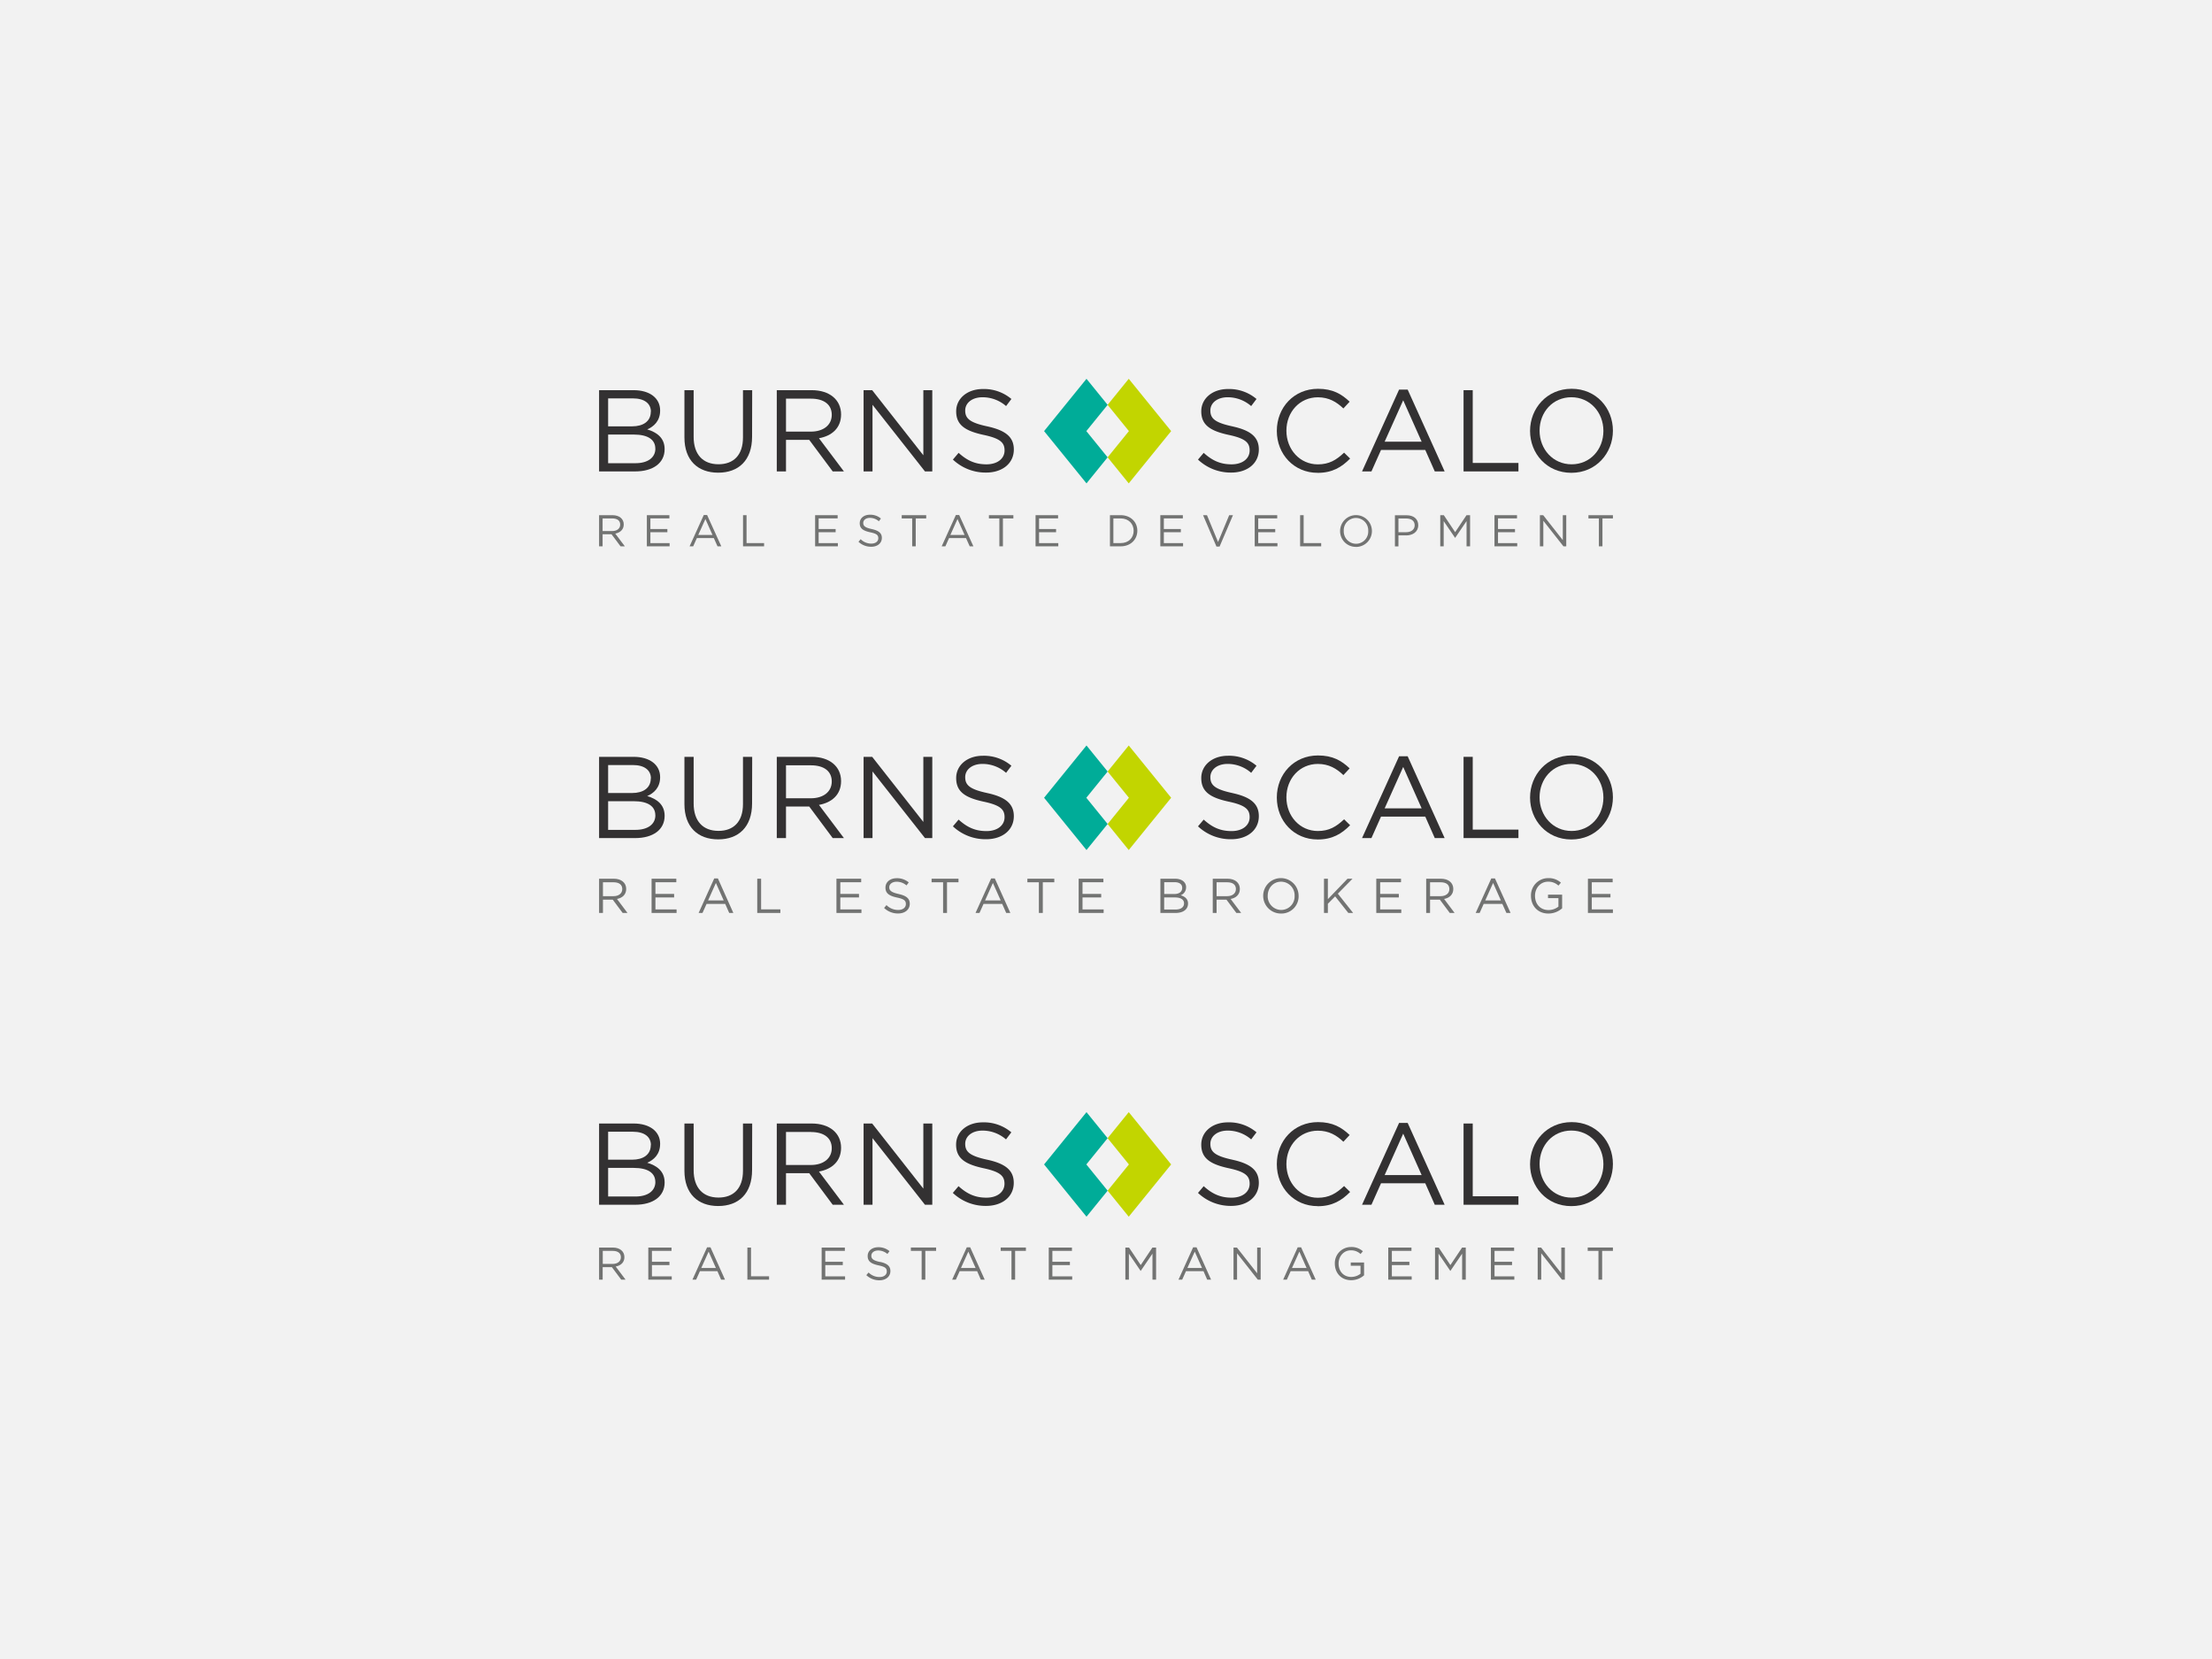 <svg id="Layer_1" data-name="Layer 1" xmlns="http://www.w3.org/2000/svg" xmlns:xlink="http://www.w3.org/1999/xlink" viewBox="0 0 1200 900"><defs><style>.cls-1{fill:none;}.cls-2{fill:#f2f2f2;}.cls-3{clip-path:url(#clip-path);}.cls-4{fill:#c2d500;}.cls-5{fill:#00ac98;}.cls-6{clip-path:url(#clip-path-2);}.cls-7{fill:#333132;}.cls-8{fill:#727372;}.cls-9{clip-path:url(#clip-path-3);}.cls-10{clip-path:url(#clip-path-4);}.cls-11{clip-path:url(#clip-path-5);}</style><clipPath id="clip-path"><rect class="cls-1" x="325" y="205.5" width="550" height="91.17"/></clipPath><clipPath id="clip-path-2"><rect class="cls-1" x="325" y="205.5" width="550" height="91.17"/></clipPath><clipPath id="clip-path-3"><rect class="cls-1" x="325" y="404.41" width="550" height="91.17"/></clipPath><clipPath id="clip-path-4"><rect class="cls-1" x="325" y="404.41" width="550" height="91.17"/></clipPath><clipPath id="clip-path-5"><rect class="cls-1" x="325" y="603.33" width="550" height="91.17"/></clipPath></defs><rect class="cls-2" width="1200" height="900"/><g id="Development_-_Color" data-name="Development - Color"><g class="cls-3"><polygon class="cls-4" points="612.34 205.5 600.88 219.63 612.43 233.87 600.89 248.1 612.34 262.23 635.35 233.87 612.34 205.5"/><polygon class="cls-5" points="589.42 205.5 566.41 233.87 589.42 262.23 600.88 248.1 589.33 233.87 600.88 219.63 589.42 205.5"/><g class="cls-6"><path class="cls-7" d="M358.12,222.69c0,5.79-3.53,8.75-7,10.26,5.22,1.57,9.44,4.6,9.44,10.7,0,7.62-6.36,12.09-16,12.09H325V211.67h18.76c8.69,0,14.36,4.28,14.36,11m-5,.69c0-4.41-3.46-7.24-9.76-7.24H329.91v15.17h13c6,0,10.14-2.7,10.14-7.93m2.46,20c0-4.85-4-7.62-11.71-7.62H329.91v15.55h14.8c6.67,0,10.83-3,10.83-7.93"/><path class="cls-7" d="M408,236.92c0,12.84-7.36,19.51-18.38,19.51s-18.32-6.67-18.32-19.13V211.67h5V237c0,9.51,5,14.86,13.48,14.86,8.12,0,13.28-4.91,13.28-14.54V211.67h5Z"/><path class="cls-7" d="M451.74,255.74,439,238.62h-12.6v17.12h-5V211.67h18.95c9.7,0,15.93,5.23,15.93,13.16,0,7.37-5,11.65-12,12.91l13.54,18ZM440,216.27h-13.6v17.88H439.9c6.61,0,11.33-3.4,11.33-9.13,0-5.48-4.15-8.75-11.27-8.75"/><polygon class="cls-7" points="500.91 211.67 505.76 211.67 505.76 255.74 501.79 255.74 473.33 219.6 473.33 255.74 468.49 255.74 468.49 211.67 473.15 211.67 500.91 246.99 500.91 211.67"/><path class="cls-7" d="M535.6,231.31C545.42,233.45,550,237,550,243.84c0,7.62-6.3,12.53-15.05,12.53a25.8,25.8,0,0,1-18-7.05l3.09-3.65c4.59,4.15,9,6.23,15.11,6.23,5.92,0,9.82-3.08,9.82-7.55,0-4.16-2.2-6.49-11.46-8.44-10.14-2.2-14.79-5.48-14.79-12.78,0-7,6.1-12.09,14.48-12.09a23,23,0,0,1,15.48,5.41l-2.89,3.84A19.39,19.39,0,0,0,533,215.51c-5.73,0-9.38,3.15-9.38,7.18,0,4.22,2.27,6.55,12,8.62"/><path class="cls-7" d="M668.55,231.31c9.83,2.14,14.36,5.73,14.36,12.53,0,7.62-6.3,12.53-15,12.53a25.8,25.8,0,0,1-18-7.05l3.09-3.65c4.59,4.15,9,6.23,15.11,6.23,5.92,0,9.82-3.08,9.82-7.55,0-4.16-2.2-6.49-11.46-8.44-10.13-2.2-14.79-5.48-14.79-12.78,0-7,6.1-12.09,14.48-12.09a23,23,0,0,1,15.49,5.41l-2.9,3.84A19.37,19.37,0,0,0,666,215.51c-5.73,0-9.38,3.15-9.38,7.18,0,4.22,2.27,6.55,12,8.62"/><path class="cls-7" d="M714.77,256.5c-12.72,0-22.1-10-22.1-22.73S702,210.92,715,210.92c8,0,12.78,2.83,17.18,7l-3.4,3.66c-3.71-3.53-7.87-6.05-13.85-6.05-9.76,0-17.06,7.87-17.06,18.13s7.37,18.26,17.06,18.26c6.05,0,10-2.33,14.23-6.36l3.28,3.21c-4.6,4.66-9.64,7.75-17.63,7.75"/><path class="cls-7" d="M783.71,255.74h-5.35L773.2,244.1h-24L744,255.74h-5.1L759,211.35h4.65Zm-22.48-38.59-10.07,22.47h20.08Z"/><polygon class="cls-7" points="793.97 211.67 798.95 211.67 798.95 251.15 823.75 251.15 823.75 255.74 793.97 255.74 793.97 211.67"/><path class="cls-7" d="M852.46,256.5c-13.41,0-22.41-10.52-22.41-22.73s9.13-22.86,22.54-22.86S875,221.43,875,233.64s-9.13,22.86-22.54,22.86m0-41c-10.07,0-17.25,8.06-17.25,18.13s7.3,18.26,17.38,18.26,17.25-8.06,17.25-18.13-7.31-18.26-17.38-18.26"/><path class="cls-8" d="M336.64,296.38l-4.9-6.56h-4.83v6.56H325v-16.9h7.27c3.72,0,6.11,2,6.11,5,0,2.82-1.93,4.46-4.59,5l5.19,6.9Zm-4.52-15.14h-5.21v6.86h5.19c2.53,0,4.35-1.3,4.35-3.5s-1.6-3.36-4.33-3.36"/><polygon class="cls-8" points="363.14 281.22 352.83 281.22 352.83 286.99 362.05 286.99 362.05 288.73 352.83 288.73 352.83 294.64 363.26 294.64 363.26 296.38 350.92 296.38 350.92 279.48 363.14 279.48 363.14 281.22"/><path class="cls-8" d="M391.3,296.38h-2.05l-2-4.46h-9.2l-2,4.46h-1.95l7.7-17h1.79Zm-8.62-14.8-3.87,8.62h7.71Z"/><polygon class="cls-8" points="403.09 279.48 405 279.48 405 294.62 414.51 294.62 414.51 296.38 403.09 296.38 403.09 279.48"/><polygon class="cls-8" points="454.42 281.22 444.11 281.22 444.11 286.99 453.33 286.99 453.33 288.73 444.11 288.73 444.11 294.64 454.54 294.64 454.54 296.38 442.2 296.38 442.2 279.48 454.42 279.48 454.42 281.22"/><path class="cls-8" d="M472.9,287c3.76.83,5.5,2.2,5.5,4.81,0,2.92-2.41,4.8-5.77,4.8a9.9,9.9,0,0,1-6.91-2.7l1.19-1.4a8.05,8.05,0,0,0,5.79,2.39c2.27,0,3.77-1.18,3.77-2.9s-.85-2.48-4.39-3.23c-3.89-.85-5.68-2.1-5.68-4.91s2.34-4.63,5.56-4.63a8.77,8.77,0,0,1,5.93,2.08l-1.11,1.47a7.41,7.41,0,0,0-4.87-1.84c-2.2,0-3.6,1.21-3.6,2.76s.87,2.51,4.59,3.3"/><polygon class="cls-8" points="496.78 296.38 494.85 296.38 494.85 281.25 489.18 281.25 489.18 279.48 502.46 279.48 502.46 281.25 496.78 281.25 496.78 296.38"/><path class="cls-8" d="M528.06,296.38h-2l-2-4.46h-9.2l-2,4.46h-2l7.7-17h1.79Zm-8.62-14.8-3.86,8.62h7.7Z"/><polygon class="cls-8" points="544.08 296.38 542.15 296.38 542.15 281.25 536.48 281.25 536.48 279.48 549.75 279.48 549.75 281.25 544.08 281.25 544.08 296.38"/><polygon class="cls-8" points="574 281.22 563.69 281.22 563.69 286.99 572.92 286.99 572.92 288.73 563.69 288.73 563.69 294.64 574.12 294.64 574.12 296.38 561.79 296.38 561.79 279.48 574 279.48 574 281.22"/><path class="cls-8" d="M608,296.38h-5.86v-16.9H608c5.32,0,9,3.65,9,8.43s-3.67,8.47-9,8.47m0-15.14h-4v13.38h4c4.28,0,7-2.9,7-6.66s-2.72-6.72-7-6.72"/><polygon class="cls-8" points="641.69 281.22 631.38 281.22 631.38 286.99 640.6 286.99 640.6 288.73 631.38 288.73 631.38 294.64 641.81 294.64 641.81 296.38 629.47 296.38 629.47 279.48 641.69 279.48 641.69 281.22"/><polygon class="cls-8" points="666.83 279.48 668.88 279.48 661.62 296.5 659.92 296.5 652.66 279.48 654.78 279.48 660.79 294.04 666.83 279.48"/><polygon class="cls-8" points="692.89 281.22 682.58 281.22 682.58 286.99 691.81 286.99 691.81 288.73 682.58 288.73 682.58 294.64 693.01 294.64 693.01 296.38 680.68 296.38 680.68 279.48 692.89 279.48 692.89 281.22"/><polygon class="cls-8" points="705.31 279.48 707.22 279.48 707.22 294.62 716.74 294.62 716.74 296.38 705.31 296.38 705.31 279.48"/><path class="cls-8" d="M735.6,296.67A8.49,8.49,0,0,1,727,288a8.63,8.63,0,1,1,8.6,8.71m0-15.72a6.66,6.66,0,0,0-6.62,7,6.73,6.73,0,0,0,6.67,7,6.64,6.64,0,0,0,6.61-7,6.72,6.72,0,0,0-6.66-7"/><path class="cls-8" d="M762.75,290.42h-4.1v6h-1.91v-16.9h6.33c3.81,0,6.32,2,6.32,5.39,0,3.67-3,5.55-6.64,5.55m.17-9.18h-4.27v7.44h4.18c2.79,0,4.63-1.5,4.63-3.74,0-2.44-1.81-3.7-4.54-3.7"/><polygon class="cls-8" points="789.44 291.75 789.35 291.75 783.19 282.72 783.19 296.38 781.33 296.38 781.33 279.48 783.26 279.48 789.42 288.7 795.58 279.48 797.51 279.48 797.51 296.38 795.6 296.38 795.6 282.69 789.44 291.75"/><polygon class="cls-8" points="822.97 281.22 812.66 281.22 812.66 286.99 821.88 286.99 821.88 288.73 812.66 288.73 812.66 294.64 823.09 294.64 823.09 296.38 810.75 296.38 810.75 279.48 822.97 279.48 822.97 281.22"/><polygon class="cls-8" points="847.82 279.48 849.68 279.48 849.68 296.38 848.16 296.38 837.25 282.52 837.25 296.38 835.39 296.38 835.39 279.48 837.17 279.48 847.82 293.03 847.82 279.48"/><polygon class="cls-8" points="869.32 296.38 867.39 296.38 867.39 281.25 861.72 281.25 861.72 279.48 875 279.48 875 281.25 869.32 281.25 869.32 296.38"/></g></g></g><g id="Brokerage_-_Color" data-name="Brokerage - Color"><g class="cls-9"><polygon class="cls-4" points="612.34 404.42 600.88 418.55 612.43 432.78 600.89 447.02 612.34 461.14 635.35 432.78 612.34 404.42"/><polygon class="cls-5" points="589.42 404.42 566.41 432.78 589.42 461.14 600.88 447.01 589.33 432.78 600.88 418.55 589.42 404.42"/><g class="cls-10"><path class="cls-7" d="M358.12,421.6c0,5.79-3.53,8.75-7,10.26,5.22,1.58,9.44,4.6,9.44,10.71,0,7.61-6.36,12.09-16,12.09H325V410.58h18.76c8.69,0,14.36,4.28,14.36,11m-5,.69c0-4.4-3.46-7.24-9.76-7.24H329.91v15.18h13c6,0,10.14-2.71,10.14-7.94m2.46,20c0-4.85-4-7.62-11.71-7.62H329.91v15.55h14.8c6.67,0,10.83-3,10.83-7.93"/><path class="cls-7" d="M408,435.83c0,12.84-7.36,19.52-18.38,19.52s-18.32-6.68-18.32-19.14V410.58h5v25.31c0,9.51,5,14.86,13.48,14.86,8.12,0,13.28-4.91,13.28-14.54V410.58h5Z"/><path class="cls-7" d="M451.74,454.65,439,437.53h-12.6v17.12h-5V410.58h18.95c9.7,0,15.93,5.23,15.93,13.16,0,7.37-5,11.65-12,12.91l13.54,18ZM440,415.18h-13.6v17.88H439.9c6.61,0,11.33-3.4,11.33-9.13,0-5.48-4.15-8.75-11.27-8.75"/><polygon class="cls-7" points="500.91 410.58 505.76 410.58 505.76 454.65 501.79 454.65 473.33 418.52 473.33 454.65 468.49 454.65 468.49 410.58 473.15 410.58 500.91 445.9 500.91 410.58"/><path class="cls-7" d="M535.6,430.23C545.42,432.37,550,436,550,442.76c0,7.61-6.3,12.52-15.05,12.52a25.8,25.8,0,0,1-18-7l3.09-3.65c4.59,4.16,9,6.23,15.11,6.23,5.92,0,9.82-3.08,9.82-7.55,0-4.16-2.2-6.49-11.46-8.44-10.14-2.2-14.79-5.48-14.79-12.78,0-7.05,6.1-12.09,14.48-12.09a23,23,0,0,1,15.48,5.42l-2.89,3.84A19.35,19.35,0,0,0,533,414.42c-5.73,0-9.38,3.15-9.38,7.18,0,4.22,2.27,6.55,12,8.63"/><path class="cls-7" d="M668.55,430.23c9.83,2.14,14.36,5.73,14.36,12.53,0,7.61-6.3,12.52-15,12.52a25.8,25.8,0,0,1-18-7l3.09-3.65c4.59,4.16,9,6.23,15.11,6.23,5.92,0,9.82-3.08,9.82-7.55,0-4.16-2.2-6.49-11.46-8.44-10.13-2.2-14.79-5.48-14.79-12.78,0-7.05,6.1-12.09,14.48-12.09a23,23,0,0,1,15.49,5.42l-2.9,3.84A19.34,19.34,0,0,0,666,414.42c-5.73,0-9.38,3.15-9.38,7.18,0,4.22,2.27,6.55,12,8.63"/><path class="cls-7" d="M714.77,455.41c-12.72,0-22.1-10-22.1-22.73S702,409.83,715,409.83c8,0,12.78,2.83,17.18,7l-3.4,3.65c-3.71-3.53-7.87-6.05-13.85-6.05-9.76,0-17.06,7.87-17.06,18.13s7.37,18.26,17.06,18.26c6.05,0,10-2.33,14.23-6.36l3.28,3.22c-4.6,4.65-9.64,7.74-17.63,7.74"/><path class="cls-7" d="M783.71,454.66h-5.35L773.2,443h-24L744,454.66h-5.1L759,410.27h4.65Zm-22.48-38.6-10.07,22.48h20.08Z"/><polygon class="cls-7" points="793.97 410.58 798.95 410.58 798.95 450.06 823.75 450.06 823.75 454.65 793.97 454.65 793.97 410.58"/><path class="cls-7" d="M852.46,455.41c-13.41,0-22.41-10.51-22.41-22.73s9.13-22.85,22.54-22.85S875,420.34,875,432.55s-9.13,22.86-22.54,22.86m0-41c-10.07,0-17.25,8.06-17.25,18.13s7.3,18.26,17.38,18.26,17.25-8.05,17.25-18.13-7.31-18.26-17.38-18.26"/><path class="cls-8" d="M337.79,495.27l-5.39-7.22h-5.3v7.22H325V476.7h8c4.08,0,6.71,2.2,6.71,5.54,0,3.1-2.12,4.91-5,5.44l5.7,7.59Zm-5-16.64H327.1v7.54h5.7c2.79,0,4.78-1.44,4.78-3.85s-1.75-3.69-4.75-3.69"/><polygon class="cls-8" points="366.9 478.61 355.57 478.61 355.57 484.95 365.71 484.95 365.71 486.86 355.57 486.86 355.57 493.36 367.04 493.36 367.04 495.27 353.48 495.27 353.48 476.7 366.9 476.7 366.9 478.61"/><path class="cls-8" d="M397.84,495.27h-2.25l-2.17-4.91H383.31l-2.21,4.91H379l8.46-18.71h2ZM388.37,479l-4.24,9.47h8.46Z"/><polygon class="cls-8" points="410.8 476.7 412.9 476.7 412.9 493.33 423.35 493.33 423.35 495.27 410.8 495.27 410.8 476.7"/><polygon class="cls-8" points="467.19 478.61 455.87 478.61 455.87 484.95 466 484.95 466 486.86 455.87 486.86 455.87 493.36 467.33 493.36 467.33 495.27 453.77 495.27 453.77 476.7 467.19 476.7 467.19 478.61"/><path class="cls-8" d="M487.5,485c4.14.91,6.05,2.42,6.05,5.28,0,3.21-2.66,5.28-6.34,5.28a10.86,10.86,0,0,1-7.59-3l1.3-1.54a8.85,8.85,0,0,0,6.37,2.63c2.49,0,4.14-1.3,4.14-3.18s-.93-2.74-4.83-3.56c-4.27-.93-6.24-2.31-6.24-5.38s2.58-5.1,6.11-5.1a9.69,9.69,0,0,1,6.52,2.28l-1.22,1.62a8.14,8.14,0,0,0-5.36-2c-2.41,0-4,1.33-4,3s1,2.76,5,3.63"/><polygon class="cls-8" points="513.75 495.27 511.62 495.27 511.62 478.63 505.39 478.63 505.39 476.7 519.98 476.7 519.98 478.63 513.75 478.63 513.75 495.27"/><path class="cls-8" d="M548.11,495.27h-2.25l-2.18-4.91H533.57l-2.2,4.91h-2.15l8.46-18.71h2ZM538.64,479l-4.24,9.47h8.46Z"/><polygon class="cls-8" points="565.71 495.27 563.59 495.27 563.59 478.63 557.35 478.63 557.35 476.7 571.95 476.7 571.95 478.63 565.71 478.63 565.71 495.27"/><polygon class="cls-8" points="598.59 478.61 587.26 478.61 587.26 484.95 597.4 484.95 597.4 486.86 587.26 486.86 587.26 493.36 598.72 493.36 598.72 495.27 585.17 495.27 585.17 476.7 598.59 476.7 598.59 478.61"/><path class="cls-8" d="M643.44,481.34a4.5,4.5,0,0,1-2.94,4.33c2.2.66,4,1.93,4,4.5,0,3.21-2.68,5.1-6.74,5.1h-8.25V476.7h7.9c3.66,0,6.05,1.8,6.05,4.64m-2.12.29c0-1.86-1.46-3.05-4.11-3.05h-5.65V485h5.49c2.52,0,4.27-1.14,4.27-3.34m1,8.41c0-2-1.69-3.21-4.93-3.21h-5.86v6.55h6.23c2.81,0,4.56-1.24,4.56-3.34"/><path class="cls-8" d="M670.72,495.27l-5.38-7.22H660v7.22h-2.09V476.7h8c4.09,0,6.71,2.2,6.71,5.54,0,3.1-2.12,4.91-5,5.44l5.71,7.59Zm-5-16.64H660v7.54h5.71c2.78,0,4.77-1.44,4.77-3.85s-1.75-3.69-4.75-3.69"/><path class="cls-8" d="M695,495.59a9.61,9.61,0,1,1,9.49-9.63,9.33,9.33,0,0,1-9.49,9.63m0-17.28c-4.25,0-7.27,3.4-7.27,7.65a7.39,7.39,0,0,0,7.32,7.69,7.31,7.31,0,0,0,7.27-7.64,7.39,7.39,0,0,0-7.32-7.7"/><polygon class="cls-8" points="734.07 495.27 731.45 495.27 724.31 486.27 720.36 490.28 720.36 495.27 718.26 495.27 718.26 476.7 720.36 476.7 720.36 487.79 731.02 476.7 733.73 476.7 725.77 484.82 734.07 495.27"/><polygon class="cls-8" points="760.05 478.61 748.73 478.61 748.73 484.95 758.86 484.95 758.86 486.86 748.73 486.86 748.73 493.36 760.19 493.36 760.19 495.27 746.63 495.27 746.63 476.7 760.05 476.7 760.05 478.61"/><path class="cls-8" d="M786.49,495.27l-5.39-7.22h-5.3v7.22h-2.1V476.7h8c4.08,0,6.71,2.2,6.71,5.54,0,3.1-2.12,4.91-5,5.44l5.7,7.59Zm-5-16.64H775.8v7.54h5.7c2.79,0,4.78-1.44,4.78-3.85s-1.75-3.69-4.75-3.69"/><path class="cls-8" d="M819.48,495.27h-2.26L815,490.36h-10.1l-2.2,4.91h-2.15l8.46-18.71h2ZM810,479l-4.25,9.47h8.46Z"/><path class="cls-8" d="M840,495.59c-5.84,0-9.45-4.25-9.45-9.58a9.33,9.33,0,0,1,9.32-9.63,9.76,9.76,0,0,1,6.92,2.47l-1.35,1.59a7.91,7.91,0,0,0-5.65-2.13c-4.12,0-7.06,3.48-7.06,7.64,0,4.46,2.84,7.75,7.35,7.75a8.74,8.74,0,0,0,5.36-1.86v-4.61h-5.65v-1.89h7.66v7.41a11.23,11.23,0,0,1-7.45,2.84"/><polygon class="cls-8" points="874.86 478.61 863.54 478.61 863.54 484.95 873.67 484.95 873.67 486.86 863.54 486.86 863.54 493.36 875 493.36 875 495.27 861.44 495.27 861.44 476.7 874.86 476.7 874.86 478.61"/></g></g></g><g id="Management_-_Color" data-name="Management - Color"><g class="cls-11"><polygon class="cls-4" points="612.34 603.33 600.88 617.46 612.43 631.7 600.89 645.93 612.34 660.05 635.35 631.7 612.34 603.33"/><polygon class="cls-5" points="589.42 603.33 566.41 631.7 589.42 660.05 600.88 645.93 589.33 631.7 600.88 617.46 589.42 603.33"/><g class="cls-11"><path class="cls-7" d="M358.12,620.51c0,5.8-3.53,8.76-7,10.27,5.22,1.57,9.44,4.59,9.44,10.7,0,7.62-6.36,12.09-16,12.09H325V609.5h18.76c8.69,0,14.36,4.28,14.36,11m-5,.7c0-4.41-3.46-7.24-9.76-7.24H329.91v15.17h13c6,0,10.14-2.71,10.14-7.93m2.46,20c0-4.85-4-7.62-11.71-7.62H329.91V649.1h14.8c6.67,0,10.83-3,10.83-7.93"/><path class="cls-7" d="M408,634.74c0,12.85-7.36,19.52-18.38,19.52s-18.32-6.67-18.32-19.14V609.5h5v25.31c0,9.5,5,14.86,13.48,14.86,8.12,0,13.28-4.92,13.28-14.55V609.5h5Z"/><path class="cls-7" d="M451.74,653.57,439,636.44h-12.6v17.13h-5V609.5h18.95c9.7,0,15.93,5.22,15.93,13.15,0,7.37-5,11.65-12,12.91l13.54,18ZM440,614.09h-13.6V632H439.9c6.61,0,11.33-3.4,11.33-9.13,0-5.47-4.15-8.75-11.27-8.75"/><polygon class="cls-7" points="500.91 609.5 505.76 609.5 505.76 653.57 501.79 653.57 473.33 617.43 473.33 653.57 468.49 653.57 468.49 609.5 473.15 609.5 500.91 644.82 500.91 609.5"/><path class="cls-7" d="M535.6,629.14c9.82,2.14,14.36,5.73,14.36,12.53,0,7.62-6.3,12.53-15.05,12.53a25.8,25.8,0,0,1-18-7.05l3.09-3.66c4.59,4.16,9,6.24,15.11,6.24,5.92,0,9.82-3.09,9.82-7.56,0-4.15-2.2-6.48-11.46-8.43-10.14-2.21-14.79-5.48-14.79-12.79,0-7.05,6.1-12.08,14.48-12.08a23,23,0,0,1,15.48,5.41l-2.89,3.84A19.34,19.34,0,0,0,533,613.34c-5.73,0-9.38,3.15-9.38,7.17,0,4.22,2.27,6.55,12,8.63"/><path class="cls-7" d="M668.55,629.14c9.83,2.14,14.36,5.73,14.36,12.53,0,7.62-6.3,12.53-15,12.53a25.8,25.8,0,0,1-18-7.05l3.09-3.66c4.59,4.16,9,6.24,15.11,6.24,5.92,0,9.82-3.09,9.82-7.56,0-4.15-2.2-6.48-11.46-8.43-10.13-2.21-14.79-5.48-14.79-12.79,0-7.05,6.1-12.08,14.48-12.08a23,23,0,0,1,15.49,5.41l-2.9,3.84A19.32,19.32,0,0,0,666,613.34c-5.73,0-9.38,3.15-9.38,7.17,0,4.22,2.27,6.55,12,8.63"/><path class="cls-7" d="M714.77,654.32c-12.72,0-22.1-10-22.1-22.73S702,608.74,715,608.74c8,0,12.78,2.83,17.18,7l-3.4,3.65c-3.71-3.53-7.87-6-13.85-6-9.76,0-17.06,7.87-17.06,18.13s7.37,18.26,17.06,18.26c6.05,0,10-2.33,14.23-6.36l3.28,3.21c-4.6,4.66-9.64,7.74-17.63,7.74"/><path class="cls-7" d="M783.71,653.57h-5.35l-5.16-11.65h-24L744,653.57h-5.1L759,609.18h4.65ZM761.23,615l-10.07,22.48h20.08Z"/><polygon class="cls-7" points="793.97 609.5 798.95 609.5 798.95 648.97 823.75 648.97 823.75 653.57 793.97 653.57 793.97 609.5"/><path class="cls-7" d="M852.46,654.32c-13.41,0-22.41-10.51-22.41-22.72s9.13-22.86,22.54-22.86S875,619.26,875,631.47s-9.13,22.85-22.54,22.85m0-41c-10.07,0-17.25,8.06-17.25,18.13s7.3,18.26,17.38,18.26,17.25-8.06,17.25-18.13-7.31-18.26-17.38-18.26"/><path class="cls-8" d="M337,694.2l-5.05-6.77h-5v6.77h-2V676.79h7.49c3.83,0,6.3,2.06,6.3,5.2,0,2.91-2,4.6-4.73,5.09l5.35,7.12Zm-4.65-15.6H327v7.07h5.35c2.61,0,4.48-1.35,4.48-3.61s-1.65-3.46-4.46-3.46"/><polygon class="cls-8" points="364.29 678.58 353.67 678.58 353.67 684.52 363.17 684.52 363.17 686.32 353.67 686.32 353.67 692.41 364.42 692.41 364.42 694.2 351.7 694.2 351.7 676.79 364.29 676.79 364.29 678.58"/><path class="cls-8" d="M393.31,694.2h-2.12l-2-4.6h-9.48l-2.06,4.6h-2l7.94-17.54h1.84ZM384.43,679l-4,8.88h7.94Z"/><polygon class="cls-8" points="405.45 676.79 407.42 676.79 407.42 692.38 417.22 692.38 417.22 694.2 405.45 694.2 405.45 676.79"/><polygon class="cls-8" points="458.33 678.58 447.71 678.58 447.71 684.52 457.21 684.52 457.21 686.32 447.71 686.32 447.71 692.41 458.45 692.41 458.45 694.2 445.74 694.2 445.74 676.79 458.33 676.79 458.33 678.58"/><path class="cls-8" d="M477.37,684.55c3.88.84,5.67,2.26,5.67,5,0,3-2.49,5-5.94,5a10.17,10.17,0,0,1-7.12-2.79l1.22-1.44a8.29,8.29,0,0,0,6,2.46c2.34,0,3.88-1.22,3.88-3s-.87-2.56-4.53-3.34c-4-.87-5.84-2.16-5.84-5.05s2.41-4.77,5.72-4.77a9.08,9.08,0,0,1,6.12,2.14l-1.14,1.51a7.71,7.71,0,0,0-5-1.89c-2.27,0-3.71,1.25-3.71,2.84s.9,2.59,4.73,3.41"/><polygon class="cls-8" points="501.98 694.2 499.99 694.2 499.99 678.6 494.14 678.6 494.14 676.78 507.83 676.78 507.83 678.6 501.98 678.6 501.98 694.2"/><path class="cls-8" d="M534.2,694.2h-2.11l-2-4.6h-9.48l-2.07,4.6h-2l7.94-17.54h1.84ZM525.32,679l-4,8.88h7.94Z"/><polygon class="cls-8" points="550.7 694.2 548.72 694.2 548.72 678.6 542.87 678.6 542.87 676.78 556.55 676.78 556.55 678.6 550.7 678.6 550.7 694.2"/><polygon class="cls-8" points="581.53 678.58 570.91 678.58 570.91 684.52 580.42 684.52 580.42 686.32 570.91 686.32 570.91 692.41 581.66 692.41 581.66 694.2 568.95 694.2 568.95 676.79 581.53 676.79 581.53 678.58"/><polygon class="cls-8" points="618.86 689.42 618.76 689.42 612.42 680.12 612.42 694.2 610.5 694.2 610.5 676.79 612.49 676.79 618.84 686.29 625.18 676.79 627.17 676.79 627.17 694.2 625.21 694.2 625.21 680.1 618.86 689.42"/><path class="cls-8" d="M657,694.2h-2.11l-2-4.6H643.4l-2.07,4.6h-2l7.94-17.54h1.84ZM648.15,679l-4,8.88h7.94Z"/><polygon class="cls-8" points="682 676.79 683.91 676.79 683.91 694.2 682.34 694.2 671.1 679.92 671.1 694.2 669.18 694.2 669.18 676.79 671.02 676.79 682 690.74 682 676.79"/><path class="cls-8" d="M713.77,694.2h-2.12l-2-4.6h-9.47l-2.07,4.6h-2L704,676.66h1.84ZM704.89,679l-4,8.88h7.93Z"/><path class="cls-8" d="M733,694.5c-5.48,0-8.86-4-8.86-9a8.75,8.75,0,0,1,8.73-9,9.16,9.16,0,0,1,6.49,2.31l-1.27,1.49a7.39,7.39,0,0,0-5.3-2c-3.85,0-6.61,3.26-6.61,7.17,0,4.18,2.66,7.26,6.89,7.26a8.18,8.18,0,0,0,5-1.74v-4.33h-5.3V684.9H740v6.94a10.58,10.58,0,0,1-7,2.66"/><polygon class="cls-8" points="765.71 678.58 755.08 678.58 755.08 684.52 764.59 684.52 764.59 686.32 755.08 686.32 755.08 692.41 765.83 692.41 765.83 694.2 753.12 694.2 753.12 676.79 765.71 676.79 765.71 678.58"/><polygon class="cls-8" points="786.86 689.42 786.76 689.42 780.41 680.12 780.41 694.2 778.5 694.2 778.5 676.79 780.49 676.79 786.83 686.29 793.18 676.79 795.17 676.79 795.17 694.2 793.2 694.2 793.2 680.1 786.86 689.42"/><polygon class="cls-8" points="821.4 678.58 810.78 678.58 810.78 684.52 820.28 684.52 820.28 686.32 810.78 686.32 810.78 692.41 821.52 692.41 821.52 694.2 808.81 694.2 808.81 676.79 821.4 676.79 821.4 678.58"/><polygon class="cls-8" points="847 676.79 848.92 676.79 848.92 694.2 847.35 694.2 836.11 679.92 836.11 694.2 834.19 694.2 834.19 676.79 836.03 676.79 847 690.74 847 676.79"/><polygon class="cls-8" points="869.15 694.2 867.16 694.2 867.16 678.6 861.32 678.6 861.32 676.78 875 676.78 875 678.6 869.15 678.6 869.15 694.2"/></g></g></g></svg>
